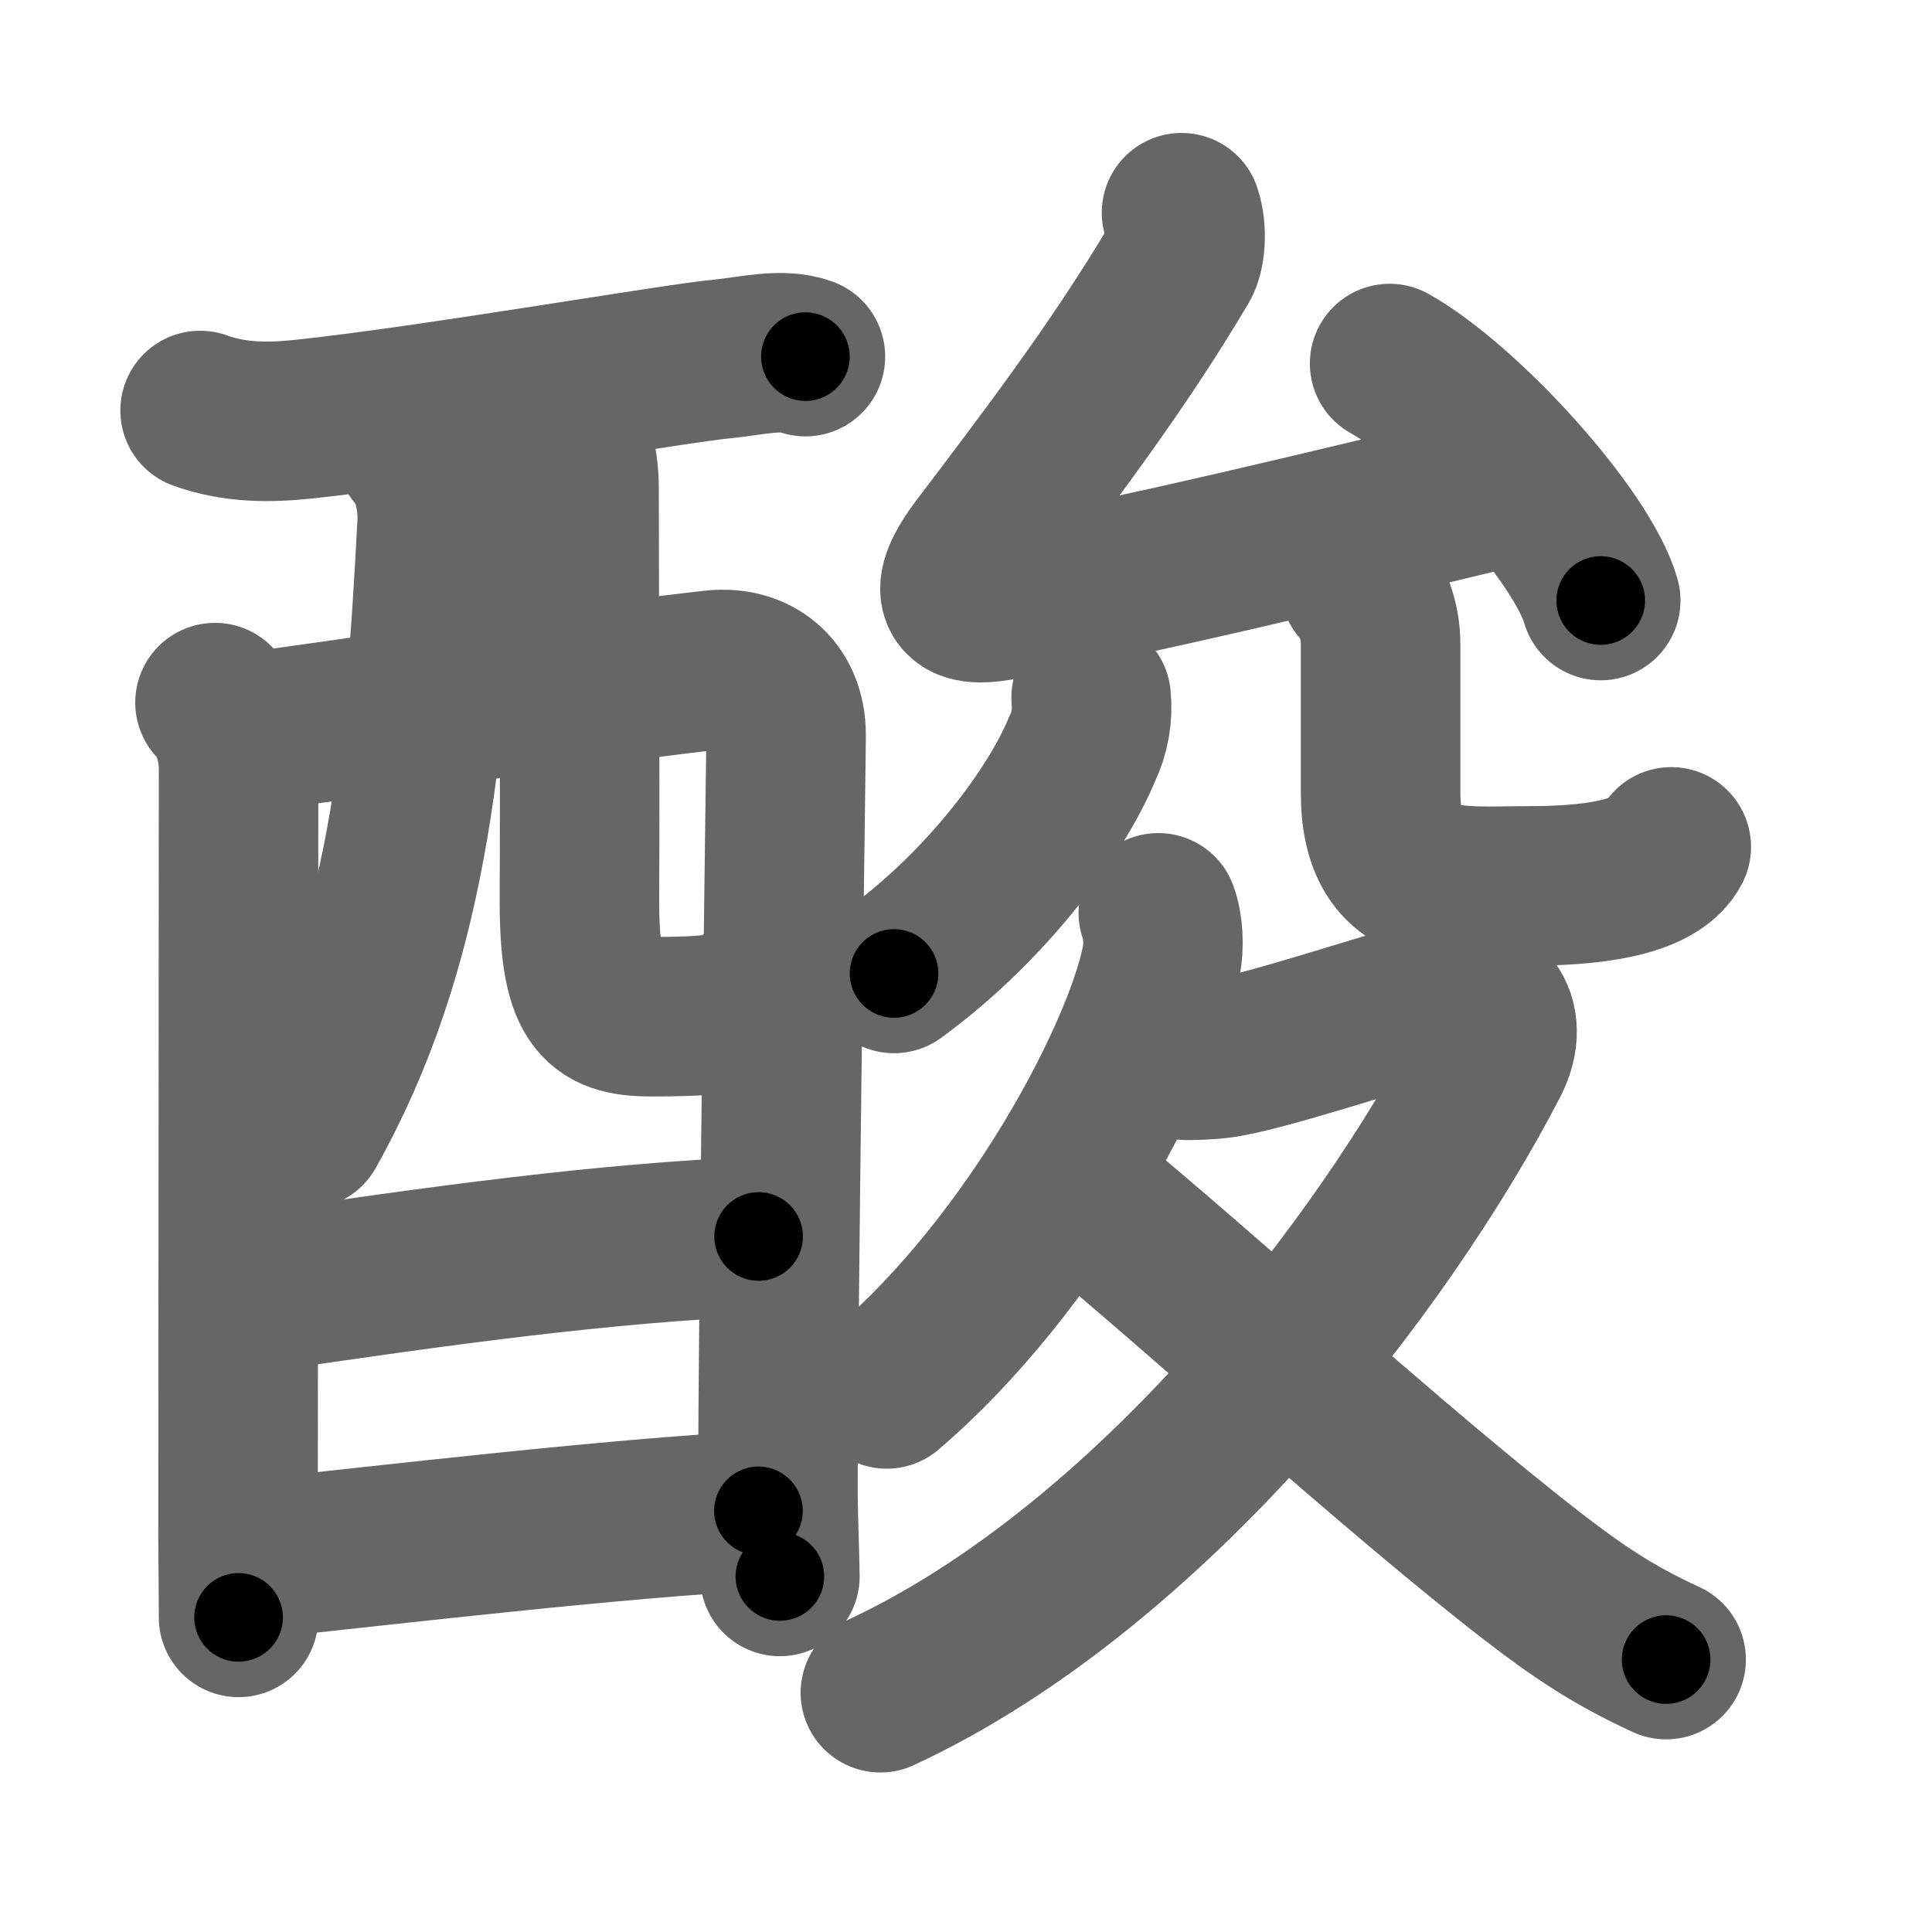 <svg xmlns="http://www.w3.org/2000/svg" width="109" height="109" viewBox="0 0 109 109" id="9178"><g fill="none" stroke="#666" stroke-width="9" stroke-linecap="round" stroke-linejoin="round"><g><g><g><path d="M11.29,23.16c1.96,0.71,3.94,0.69,5.83,0.49c7.18-0.76,21.06-3.17,23.64-3.4c1.57-0.15,3.34-0.62,4.68-0.13" /><path d="M12.13,39.64c0.87,0.87,1.33,2.36,1.33,3.73c0,0.91-0.03,43.06-0.03,43.52c0,0.46,0.03,2.86,0.03,4.36" /><path d="M14.16,41.31c8.34-1.18,20.84-2.93,26.1-3.51c2.25-0.25,4.09,1.09,4.09,3.67c0,1.44-0.47,32.83-0.46,42.81c0,1.03,0.11,3.97,0.11,4.66" /><path d="M23.47,25.49c0.83,0.83,1.27,2.57,1.19,4.06C24,42.38,23,53.5,17.27,63.7" /><path d="M31.38,23.66c0.86,0.86,1.29,2.18,1.29,3.9c0,5.81,0.06,16.23,0.02,22.98c-0.03,5.86,1.06,6.82,4.04,6.82c3.02,0,4.65-0.11,5.39-0.86" /></g><g><path d="M14.33,72.95c10.67-1.58,19.8-2.83,28.47-3.19" /></g><g><path d="M14.43,87.95c7.82-0.82,20.19-2.29,28.36-2.71" /></g></g><g p4:phon="夋" xmlns:p4="http://kanjivg.tagaini.net"><g><g><path d="M66.66,12c0.34,1,0.21,2.31-0.1,2.83c-3.43,5.8-7.43,11.05-11.24,16.07c-1.48,1.94-1.9,3.48,0.88,3.02C62.96,32.8,76,29.62,84.8,27.5" /><path d="M78.4,20.51c4.2,2.36,10.85,9.7,11.91,13.37" /></g><g><g><path d="M61.56,39.36c0.1,1.02-0.07,1.98-0.51,2.9c-1.43,3.46-5.31,8.8-10.61,12.66" /></g><g><path d="M76.73,33.05c0.67,0.67,1.16,1.95,1.16,3.27c0,3.73,0,5.86,0,8.4c0,5.93,4.26,5.26,8.45,5.26c4.42,0,7.17-0.72,7.95-2.2" /></g></g></g><g><path d="M65.35,51.5c0.28,0.75,0.34,1.87,0.16,2.77c-1.06,5.31-7.15,16.96-15.48,24.09" /><path d="M66.75,59.81c0.25,0.03,1.33,0,2.05-0.09c2.37-0.29,9.21-2.61,12.59-3.5c2.32-0.61,3.87,1.21,2.64,3.6C78.12,71.25,65,88.38,49.67,95.5" /><path d="M60.81,67.18C67.88,73,78.69,82.92,86.48,88.95c2.53,1.95,4.52,3.3,7.52,4.68" /></g></g></g></g><g fill="none" stroke="#000" stroke-width="5" stroke-linecap="round" stroke-linejoin="round"><g><g><g><path d="M11.29,23.16c1.96,0.71,3.94,0.69,5.83,0.49c7.18-0.76,21.06-3.17,23.64-3.4c1.57-0.15,3.34-0.62,4.68-0.13" stroke-dasharray="34.514" stroke-dashoffset="34.514"><animate attributeName="stroke-dashoffset" values="34.514;34.514;0" dur="0.345s" fill="freeze" begin="0s;9178.click" /></path><path d="M12.13,39.64c0.87,0.87,1.33,2.36,1.33,3.73c0,0.91-0.03,43.06-0.03,43.52c0,0.46,0.03,2.86,0.03,4.36" stroke-dasharray="51.936" stroke-dashoffset="51.936"><animate attributeName="stroke-dashoffset" values="51.936" fill="freeze" begin="9178.click" /><animate attributeName="stroke-dashoffset" values="51.936;51.936;0" keyTimes="0;0.399;1" dur="0.864s" fill="freeze" begin="0s;9178.click" /></path><path d="M14.16,41.31c8.34-1.18,20.84-2.93,26.1-3.51c2.25-0.25,4.09,1.09,4.09,3.67c0,1.44-0.47,32.83-0.46,42.81c0,1.03,0.11,3.97,0.11,4.66" stroke-dasharray="80.125" stroke-dashoffset="80.125"><animate attributeName="stroke-dashoffset" values="80.125" fill="freeze" begin="9178.click" /><animate attributeName="stroke-dashoffset" values="80.125;80.125;0" keyTimes="0;0.589;1" dur="1.466s" fill="freeze" begin="0s;9178.click" /></path><path d="M23.47,25.49c0.83,0.83,1.27,2.57,1.19,4.06C24,42.38,23,53.5,17.27,63.7" stroke-dasharray="39.614" stroke-dashoffset="39.614"><animate attributeName="stroke-dashoffset" values="39.614" fill="freeze" begin="9178.click" /><animate attributeName="stroke-dashoffset" values="39.614;39.614;0" keyTimes="0;0.787;1" dur="1.862s" fill="freeze" begin="0s;9178.click" /></path><path d="M31.38,23.66c0.86,0.86,1.29,2.18,1.29,3.9c0,5.81,0.06,16.23,0.02,22.98c-0.03,5.86,1.06,6.82,4.04,6.82c3.02,0,4.65-0.11,5.39-0.86" stroke-dasharray="42.04" stroke-dashoffset="42.04"><animate attributeName="stroke-dashoffset" values="42.04" fill="freeze" begin="9178.click" /><animate attributeName="stroke-dashoffset" values="42.04;42.04;0" keyTimes="0;0.816;1" dur="2.282s" fill="freeze" begin="0s;9178.click" /></path></g><g><path d="M14.33,72.95c10.67-1.58,19.8-2.83,28.47-3.19" stroke-dasharray="28.663" stroke-dashoffset="28.663"><animate attributeName="stroke-dashoffset" values="28.663" fill="freeze" begin="9178.click" /><animate attributeName="stroke-dashoffset" values="28.663;28.663;0" keyTimes="0;0.888;1" dur="2.569s" fill="freeze" begin="0s;9178.click" /></path></g><g><path d="M14.43,87.95c7.82-0.82,20.19-2.29,28.36-2.71" stroke-dasharray="28.493" stroke-dashoffset="28.493"><animate attributeName="stroke-dashoffset" values="28.493" fill="freeze" begin="9178.click" /><animate attributeName="stroke-dashoffset" values="28.493;28.493;0" keyTimes="0;0.9;1" dur="2.854s" fill="freeze" begin="0s;9178.click" /></path></g></g><g p4:phon="夋" xmlns:p4="http://kanjivg.tagaini.net"><g><g><path d="M66.66,12c0.34,1,0.21,2.31-0.1,2.83c-3.43,5.8-7.43,11.05-11.24,16.07c-1.48,1.94-1.9,3.48,0.88,3.02C62.96,32.8,76,29.62,84.8,27.5" stroke-dasharray="56.938" stroke-dashoffset="56.938"><animate attributeName="stroke-dashoffset" values="56.938" fill="freeze" begin="9178.click" /><animate attributeName="stroke-dashoffset" values="56.938;56.938;0" keyTimes="0;0.834;1" dur="3.423s" fill="freeze" begin="0s;9178.click" /></path><path d="M78.4,20.51c4.2,2.36,10.85,9.7,11.91,13.37" stroke-dasharray="18.16" stroke-dashoffset="18.16"><animate attributeName="stroke-dashoffset" values="18.16" fill="freeze" begin="9178.click" /><animate attributeName="stroke-dashoffset" values="18.16;18.16;0" keyTimes="0;0.95;1" dur="3.605s" fill="freeze" begin="0s;9178.click" /></path></g><g><g><path d="M61.56,39.36c0.1,1.02-0.07,1.98-0.51,2.9c-1.43,3.46-5.31,8.8-10.61,12.66" stroke-dasharray="19.677" stroke-dashoffset="19.677"><animate attributeName="stroke-dashoffset" values="19.677" fill="freeze" begin="9178.click" /><animate attributeName="stroke-dashoffset" values="19.677;19.677;0" keyTimes="0;0.948;1" dur="3.802s" fill="freeze" begin="0s;9178.click" /></path></g><g><path d="M76.73,33.05c0.67,0.67,1.16,1.95,1.16,3.27c0,3.73,0,5.86,0,8.4c0,5.93,4.26,5.26,8.45,5.26c4.42,0,7.17-0.72,7.95-2.2" stroke-dasharray="32.301" stroke-dashoffset="32.301"><animate attributeName="stroke-dashoffset" values="32.301" fill="freeze" begin="9178.click" /><animate attributeName="stroke-dashoffset" values="32.301;32.301;0" keyTimes="0;0.922;1" dur="4.125s" fill="freeze" begin="0s;9178.click" /></path></g></g></g><g><path d="M65.35,51.5c0.28,0.75,0.34,1.87,0.16,2.77c-1.06,5.31-7.15,16.96-15.48,24.09" stroke-dasharray="31.822" stroke-dashoffset="31.822"><animate attributeName="stroke-dashoffset" values="31.822" fill="freeze" begin="9178.click" /><animate attributeName="stroke-dashoffset" values="31.822;31.822;0" keyTimes="0;0.928;1" dur="4.443s" fill="freeze" begin="0s;9178.click" /></path><path d="M66.75,59.81c0.25,0.03,1.33,0,2.05-0.09c2.37-0.29,9.21-2.61,12.59-3.5c2.32-0.61,3.87,1.21,2.64,3.6C78.12,71.25,65,88.38,49.67,95.5" stroke-dasharray="71.431" stroke-dashoffset="71.431"><animate attributeName="stroke-dashoffset" values="71.431" fill="freeze" begin="9178.click" /><animate attributeName="stroke-dashoffset" values="71.431;71.431;0" keyTimes="0;0.892;1" dur="4.98s" fill="freeze" begin="0s;9178.click" /></path><path d="M60.81,67.18C67.88,73,78.69,82.92,86.48,88.95c2.53,1.95,4.52,3.3,7.52,4.68" stroke-dasharray="42.542" stroke-dashoffset="42.542"><animate attributeName="stroke-dashoffset" values="42.542" fill="freeze" begin="9178.click" /><animate attributeName="stroke-dashoffset" values="42.542;42.542;0" keyTimes="0;0.921;1" dur="5.405s" fill="freeze" begin="0s;9178.click" /></path></g></g></g></g></svg>